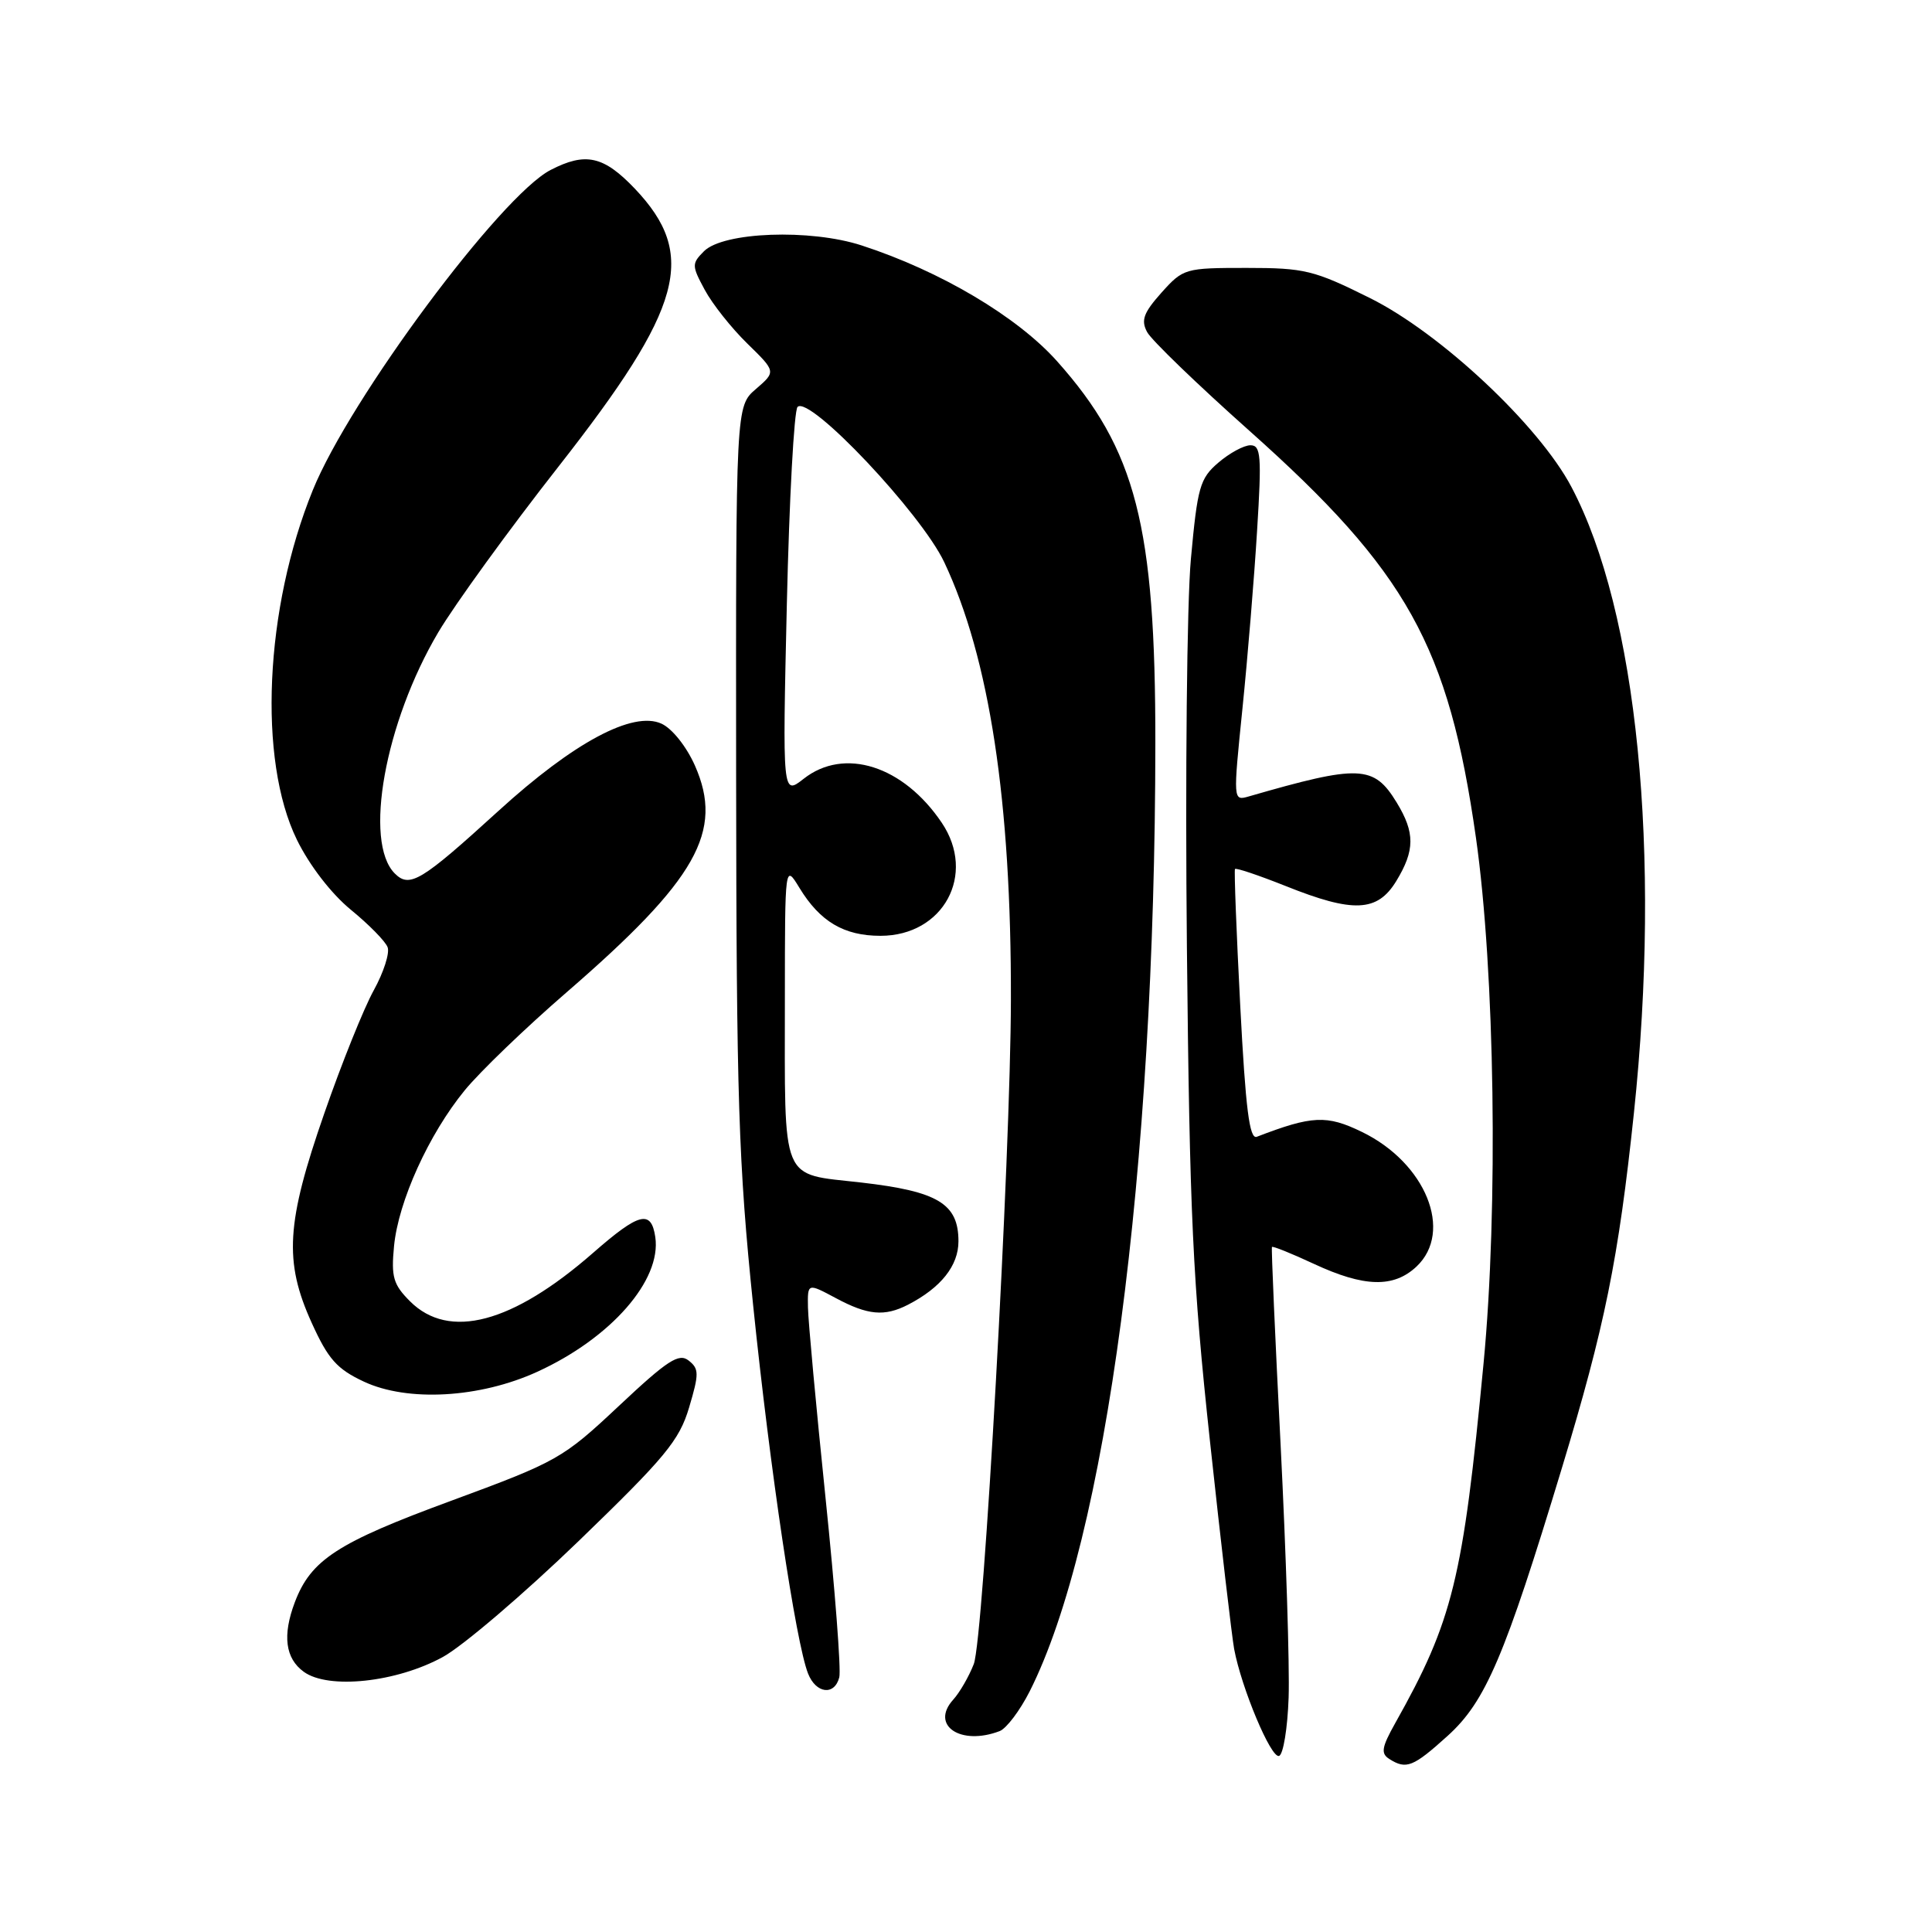<?xml version="1.0" encoding="UTF-8" standalone="no"?>
<!DOCTYPE svg PUBLIC "-//W3C//DTD SVG 1.1//EN" "http://www.w3.org/Graphics/SVG/1.1/DTD/svg11.dtd" >
<svg xmlns="http://www.w3.org/2000/svg" xmlns:xlink="http://www.w3.org/1999/xlink" version="1.1" viewBox="0 0 256 256">
 <g >
 <path fill="currentColor"
d=" M 191.82 230.01 C 196.85 225.46 199.38 219.54 206.95 194.55 C 212.64 175.78 214.45 166.90 216.50 147.50 C 220.14 113.02 216.95 81.04 208.22 64.52 C 203.90 56.34 190.88 44.14 181.50 39.48 C 174.10 35.80 172.87 35.50 165.17 35.50 C 157.02 35.50 156.78 35.57 153.90 38.78 C 151.52 41.45 151.16 42.44 152.00 44.00 C 152.57 45.07 158.67 50.95 165.55 57.08 C 186.44 75.70 191.95 85.58 195.57 111.00 C 198.08 128.63 198.54 160.15 196.58 180.64 C 193.85 209.29 192.51 214.74 184.86 228.35 C 183.07 231.55 182.94 232.35 184.10 233.08 C 186.34 234.50 187.25 234.14 191.82 230.01 Z  M 170.75 224.92 C 170.89 220.84 170.41 205.80 169.69 191.50 C 168.96 177.20 168.44 165.38 168.54 165.23 C 168.63 165.08 171.14 166.09 174.10 167.47 C 180.76 170.57 184.66 170.67 187.69 167.83 C 192.62 163.19 188.92 154.08 180.45 149.98 C 175.80 147.72 173.86 147.81 166.53 150.63 C 165.56 151.00 165.05 146.94 164.34 133.31 C 163.83 123.51 163.52 115.34 163.64 115.15 C 163.76 114.96 166.78 115.98 170.35 117.40 C 179.33 121.00 182.51 120.85 185.01 116.75 C 187.49 112.68 187.51 110.34 185.07 106.34 C 182.03 101.36 180.15 101.29 165.44 105.54 C 163.39 106.13 163.39 106.06 164.63 93.89 C 165.32 87.15 166.19 76.55 166.57 70.32 C 167.19 60.38 167.08 59.00 165.69 59.00 C 164.82 59.00 162.91 60.04 161.43 61.31 C 158.99 63.40 158.67 64.55 157.80 74.06 C 157.27 79.80 157.04 102.95 157.27 125.50 C 157.63 161.06 158.04 169.75 160.33 191.00 C 161.78 204.47 163.23 216.85 163.53 218.50 C 164.50 223.68 168.42 233.03 169.48 232.67 C 170.04 232.49 170.61 229.00 170.75 224.92 Z  M 132.46 229.38 C 133.36 229.03 135.14 226.67 136.43 224.13 C 146.57 204.06 153.05 155.20 153.09 98.50 C 153.11 69.64 150.53 59.60 140.08 47.88 C 134.79 41.95 124.60 35.91 114.17 32.52 C 107.35 30.30 95.84 30.73 93.28 33.29 C 91.65 34.93 91.65 35.20 93.38 38.40 C 94.38 40.27 96.92 43.47 99.02 45.52 C 102.83 49.24 102.83 49.24 100.17 51.54 C 97.50 53.83 97.50 53.83 97.54 102.67 C 97.58 145.72 97.85 154.05 99.80 173.00 C 102.04 194.78 105.45 217.64 107.07 221.75 C 108.12 224.42 110.58 224.72 111.21 222.25 C 111.46 221.29 110.64 210.60 109.39 198.50 C 108.14 186.40 107.09 175.04 107.06 173.25 C 107.00 170.00 107.00 170.00 110.74 172.00 C 114.99 174.28 117.20 174.48 120.32 172.88 C 124.68 170.63 127.00 167.71 127.00 164.48 C 127.00 159.50 124.30 157.86 114.11 156.69 C 103.30 155.45 104.00 157.15 104.00 132.12 C 104.01 114.50 104.01 114.50 105.92 117.63 C 108.65 122.12 111.83 124.00 116.67 124.00 C 125.01 124.00 129.41 115.88 124.79 109.02 C 119.69 101.45 111.86 98.96 106.48 103.20 C 103.68 105.39 103.68 105.39 104.26 80.08 C 104.58 66.15 105.22 54.38 105.68 53.92 C 107.26 52.34 122.07 68.03 125.12 74.50 C 131.11 87.19 134.01 106.19 133.95 132.50 C 133.91 153.13 130.33 217.17 129.03 220.50 C 128.39 222.15 127.16 224.27 126.31 225.21 C 123.22 228.62 127.28 231.36 132.46 229.38 Z  M 58.68 219.56 C 61.33 218.11 69.42 211.20 76.66 204.21 C 88.15 193.11 90.01 190.87 91.31 186.50 C 92.64 182.03 92.64 181.37 91.25 180.28 C 89.96 179.26 88.46 180.23 82.02 186.28 C 74.56 193.28 73.88 193.66 59.73 198.88 C 44.69 204.41 41.19 206.69 39.06 212.32 C 37.41 216.70 37.80 219.74 40.25 221.52 C 43.51 223.89 52.53 222.93 58.68 219.56 Z  M 71.21 181.76 C 80.96 177.30 87.67 169.63 86.83 163.92 C 86.29 160.26 84.70 160.66 78.60 166.00 C 67.90 175.36 59.50 177.59 54.33 172.43 C 52.11 170.21 51.82 169.20 52.21 165.13 C 52.78 159.18 56.83 150.27 61.58 144.47 C 63.59 142.01 69.65 136.18 75.05 131.51 C 92.34 116.54 95.94 110.17 92.08 101.44 C 90.96 98.92 89.06 96.53 87.65 95.89 C 83.87 94.16 76.01 98.37 66.06 107.44 C 55.80 116.79 54.28 117.71 52.31 115.74 C 48.15 111.57 51.00 95.74 58.07 83.79 C 60.26 80.10 67.43 70.20 74.03 61.79 C 90.55 40.71 92.45 33.77 84.11 24.99 C 79.98 20.66 77.59 20.13 72.96 22.52 C 66.34 25.94 46.37 52.82 41.45 64.94 C 35.07 80.62 34.16 100.68 39.34 111.27 C 41.01 114.68 43.89 118.41 46.48 120.54 C 48.87 122.49 51.07 124.73 51.36 125.51 C 51.66 126.28 50.83 128.85 49.53 131.21 C 48.22 133.57 45.27 140.90 42.98 147.50 C 37.91 162.06 37.61 167.14 41.30 175.28 C 43.48 180.09 44.64 181.40 48.21 183.07 C 54.02 185.79 63.59 185.25 71.21 181.76 Z "/>
</g>
</svg>